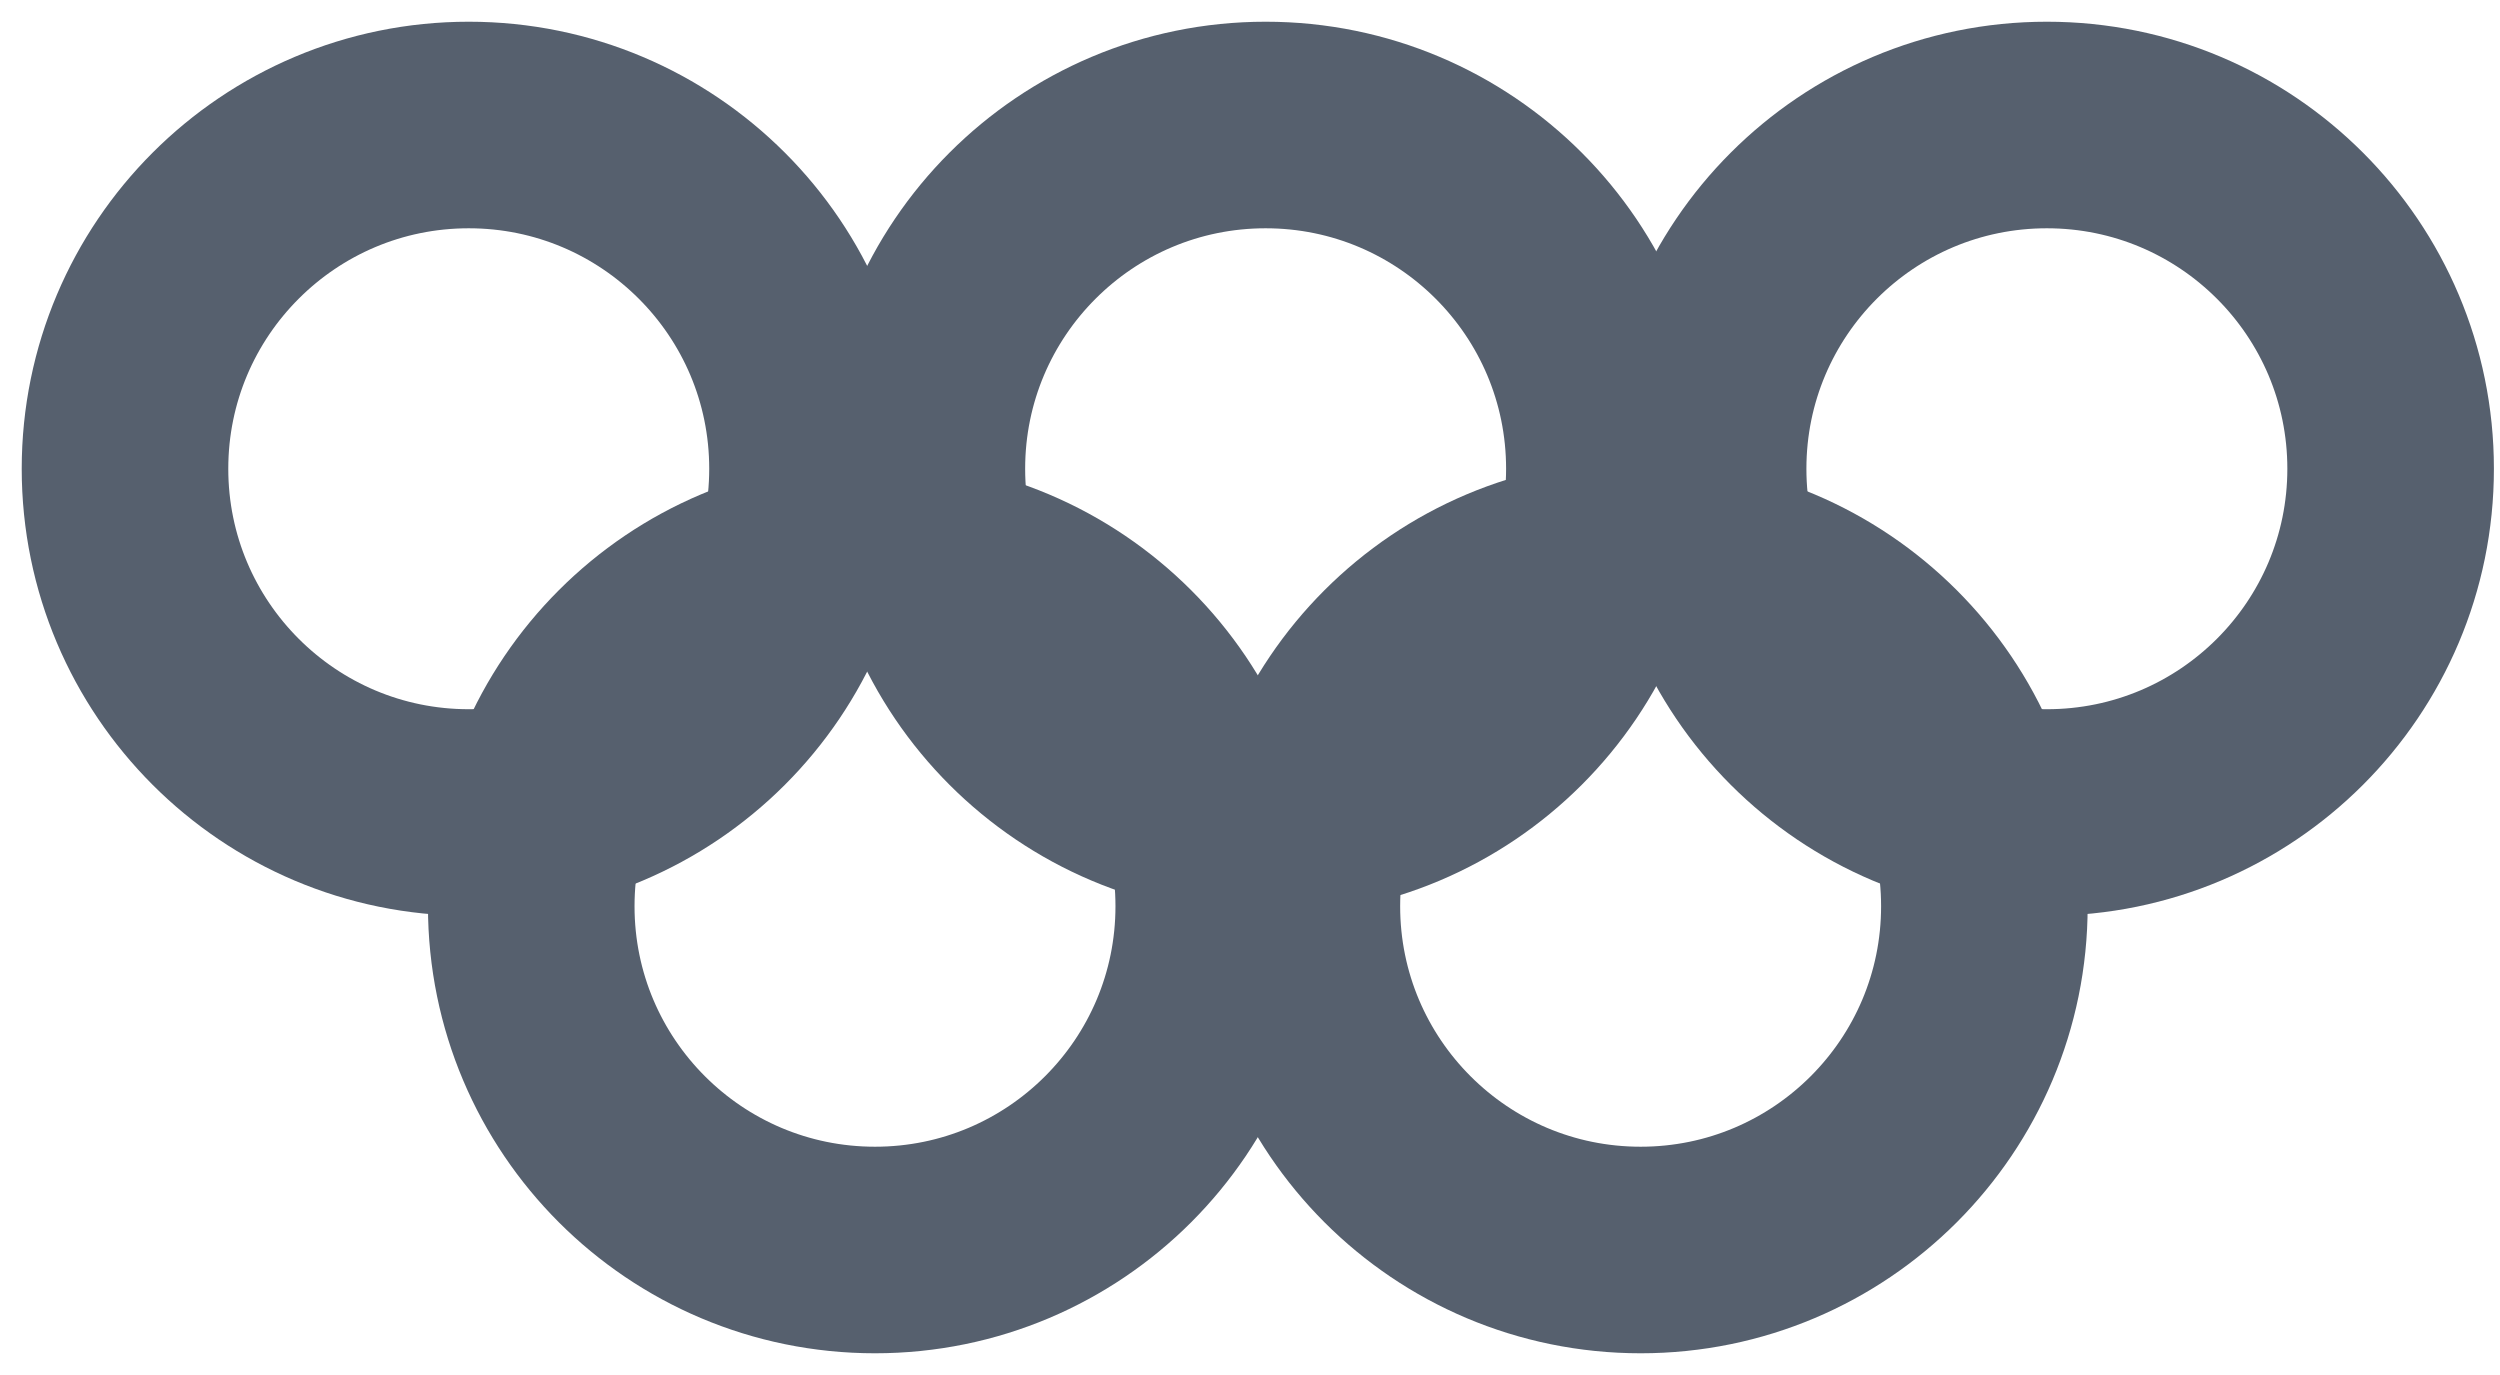 <?xml version="1.0" encoding="utf-8"?>
<!-- Generator: Adobe Illustrator 19.0.0, SVG Export Plug-In . SVG Version: 6.00 Build 0)  -->
<svg version="1.1" id="Слой_1" xmlns="http://www.w3.org/2000/svg" xmlns:xlink="http://www.w3.org/1999/xlink" x="0px" y="0px"
	 viewBox="0 0 16 8.8" style="enable-background:new 0 0 16 8.8;" xml:space="preserve">
<style type="text/css">
	.st0{fill:none;stroke:#56606E;stroke-width:1.322;stroke-linecap:round;stroke-linejoin:round;stroke-miterlimit:10;}
</style>
<circle id="XMLID_7_" class="st0" cx="3" cy="3" r="2.2"/>
<circle id="XMLID_6_" class="st0" cx="8.1" cy="3" r="2.2"/>
<circle id="XMLID_5_" class="st0" cx="13.1" cy="3" r="2.2"/>
<g id="XMLID_2_">
	<circle id="XMLID_4_" class="st0" cx="5.6" cy="5.8" r="2.2"/>
	<circle id="XMLID_3_" class="st0" cx="10.5" cy="5.8" r="2.2"/>
</g>
</svg>

